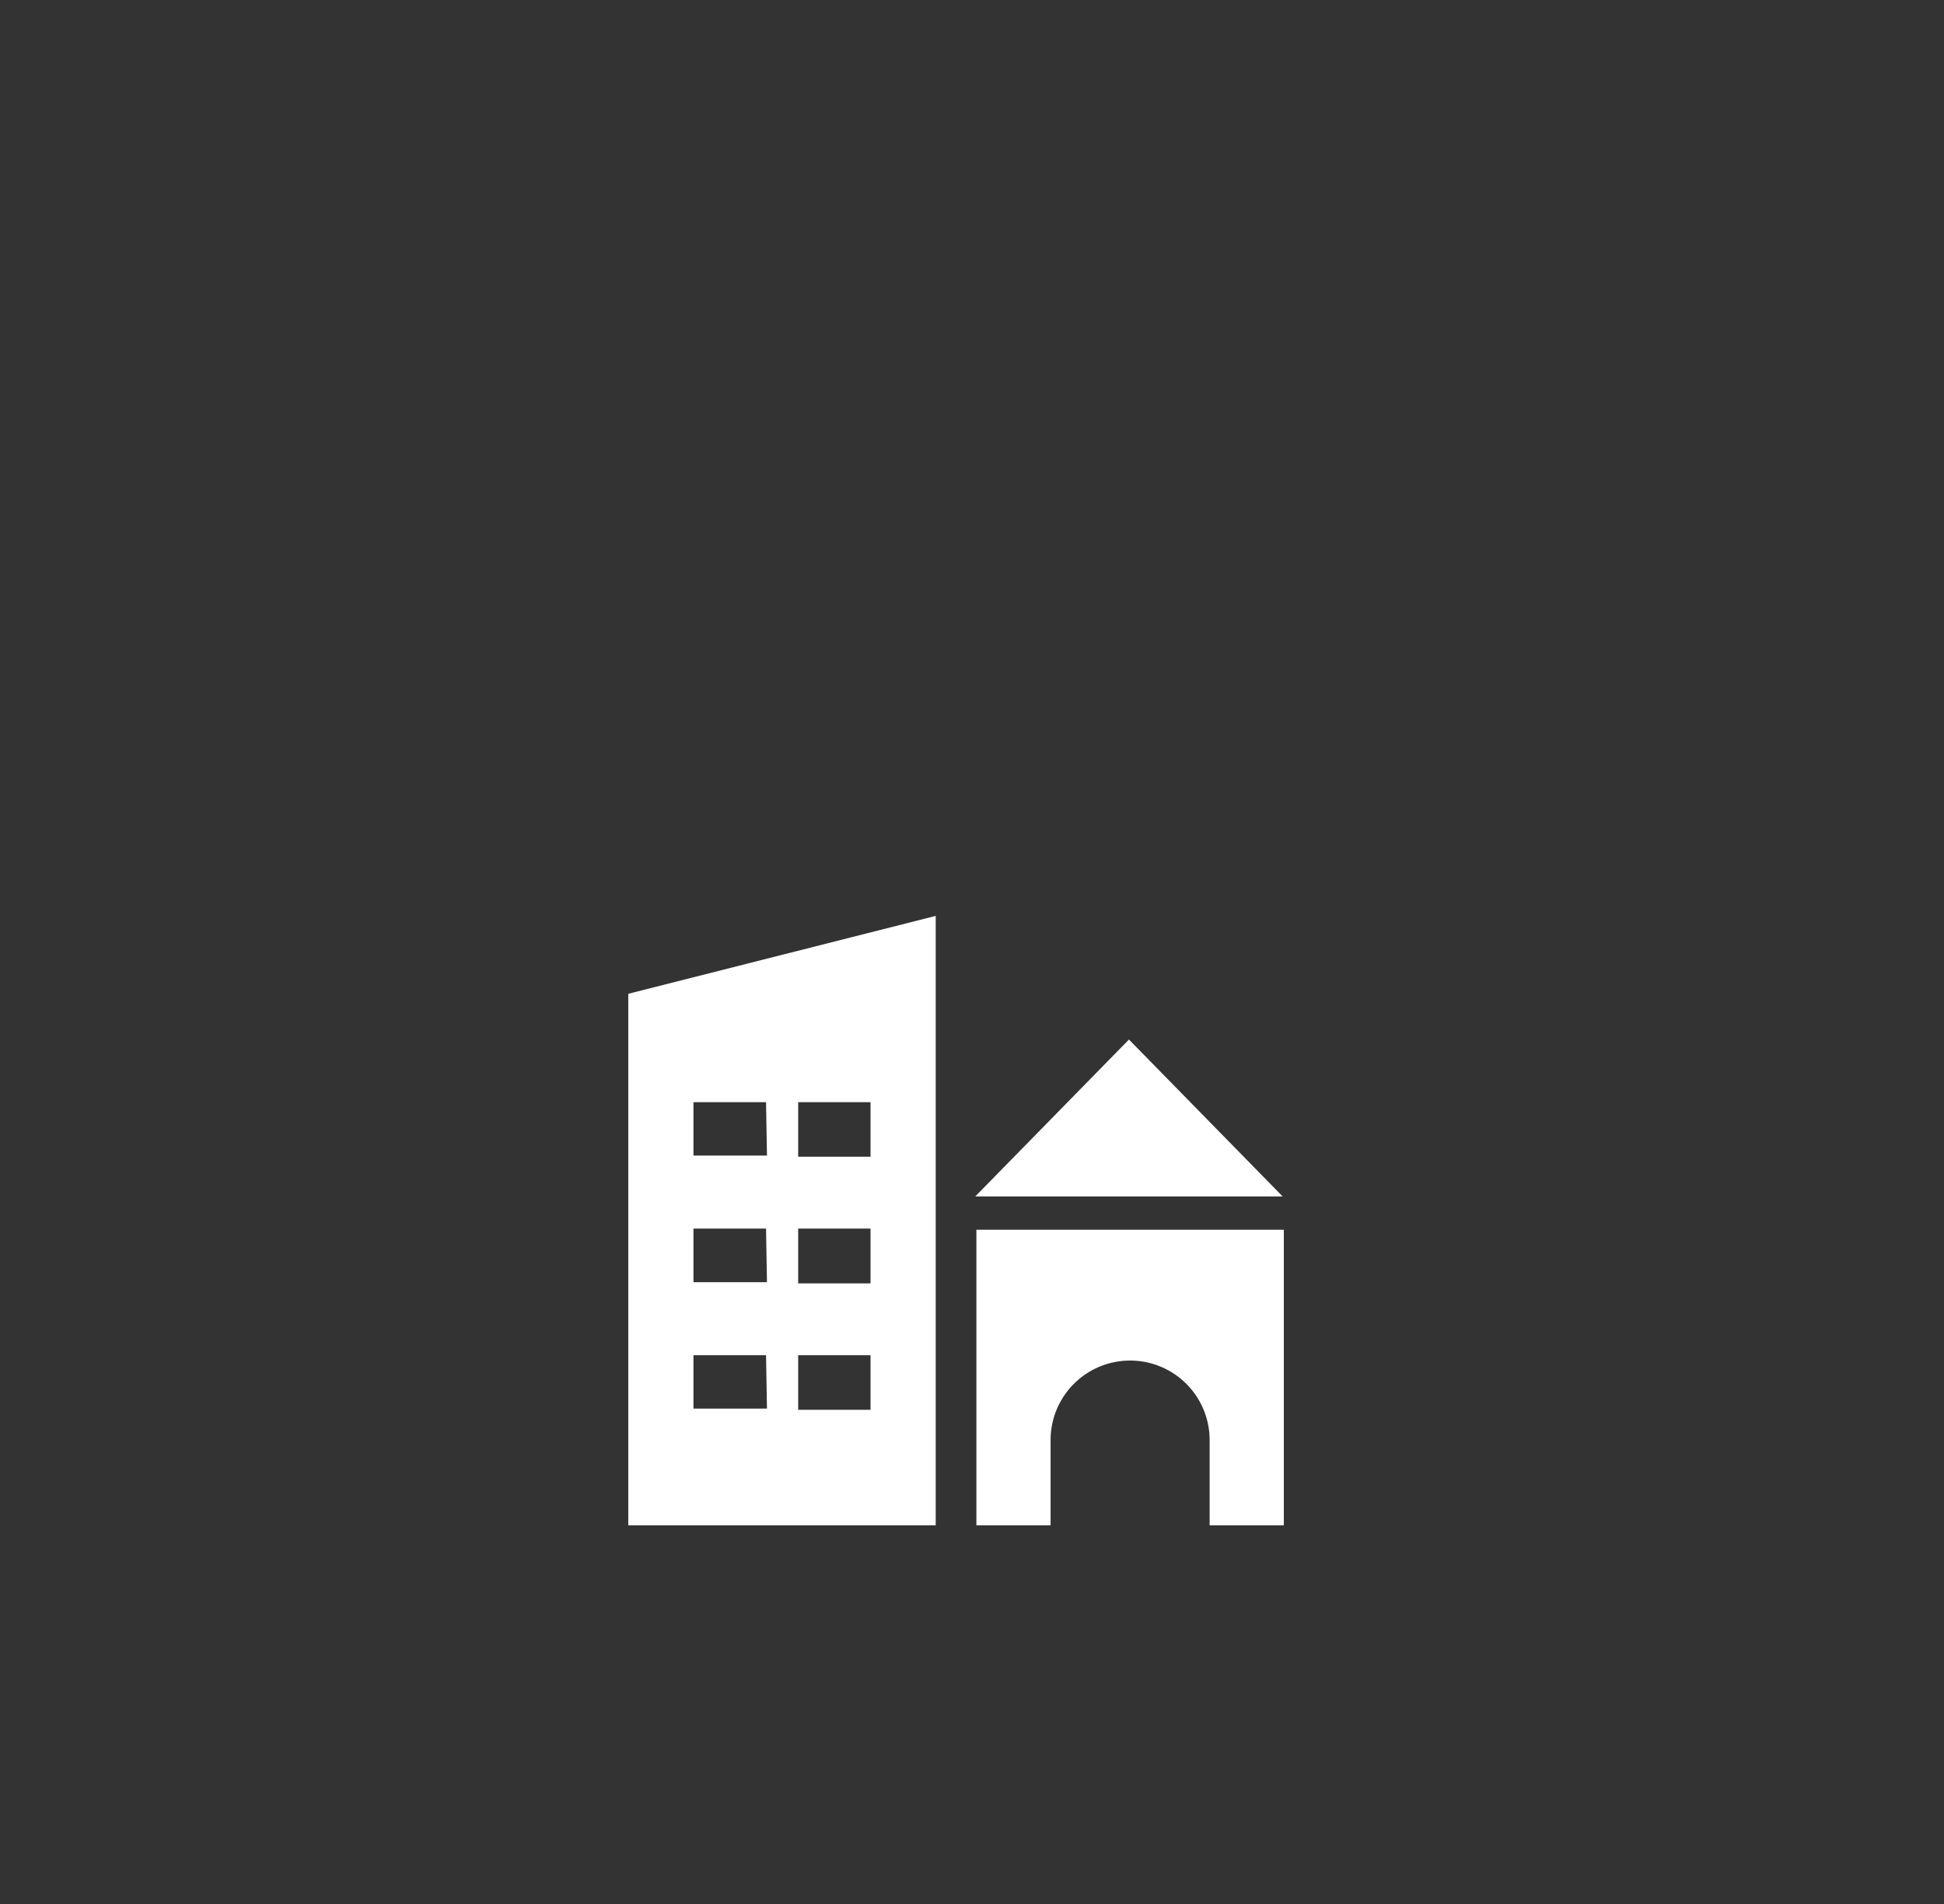 <svg id="Capa_1" data-name="Capa 1" xmlns="http://www.w3.org/2000/svg" viewBox="0 0 84.1 82.39">
  <rect x="0" y="0" width="84.1" height="82.39" fill="#333333" stroke="none"/>
  <defs>
    <style>
      .cls-1 { fill: #fff; }
    </style>
  </defs>
  <path class="cls-1" d="M27.18,43V66h13.3V39.63Zm6,17.95H30V58.64h3.14Zm0-5.47H30V53.16h3.14Zm0-5.48H30V47.69h3.14ZM37.66,61H34.53V58.64h3.13Zm0-5.47H34.53V53.16h3.13Zm0-5.48H34.53V47.69h3.13Z"/>
  <path class="cls-1" d="M55.54,53.21V66H52.33V62.31a3.44,3.44,0,1,0-6.88,0V66H42.24V53.21Z"/>
  <polygon class="cls-1" points="42.19 51.77 48.84 44.98 55.49 51.77 42.19 51.77"/>
</svg>
